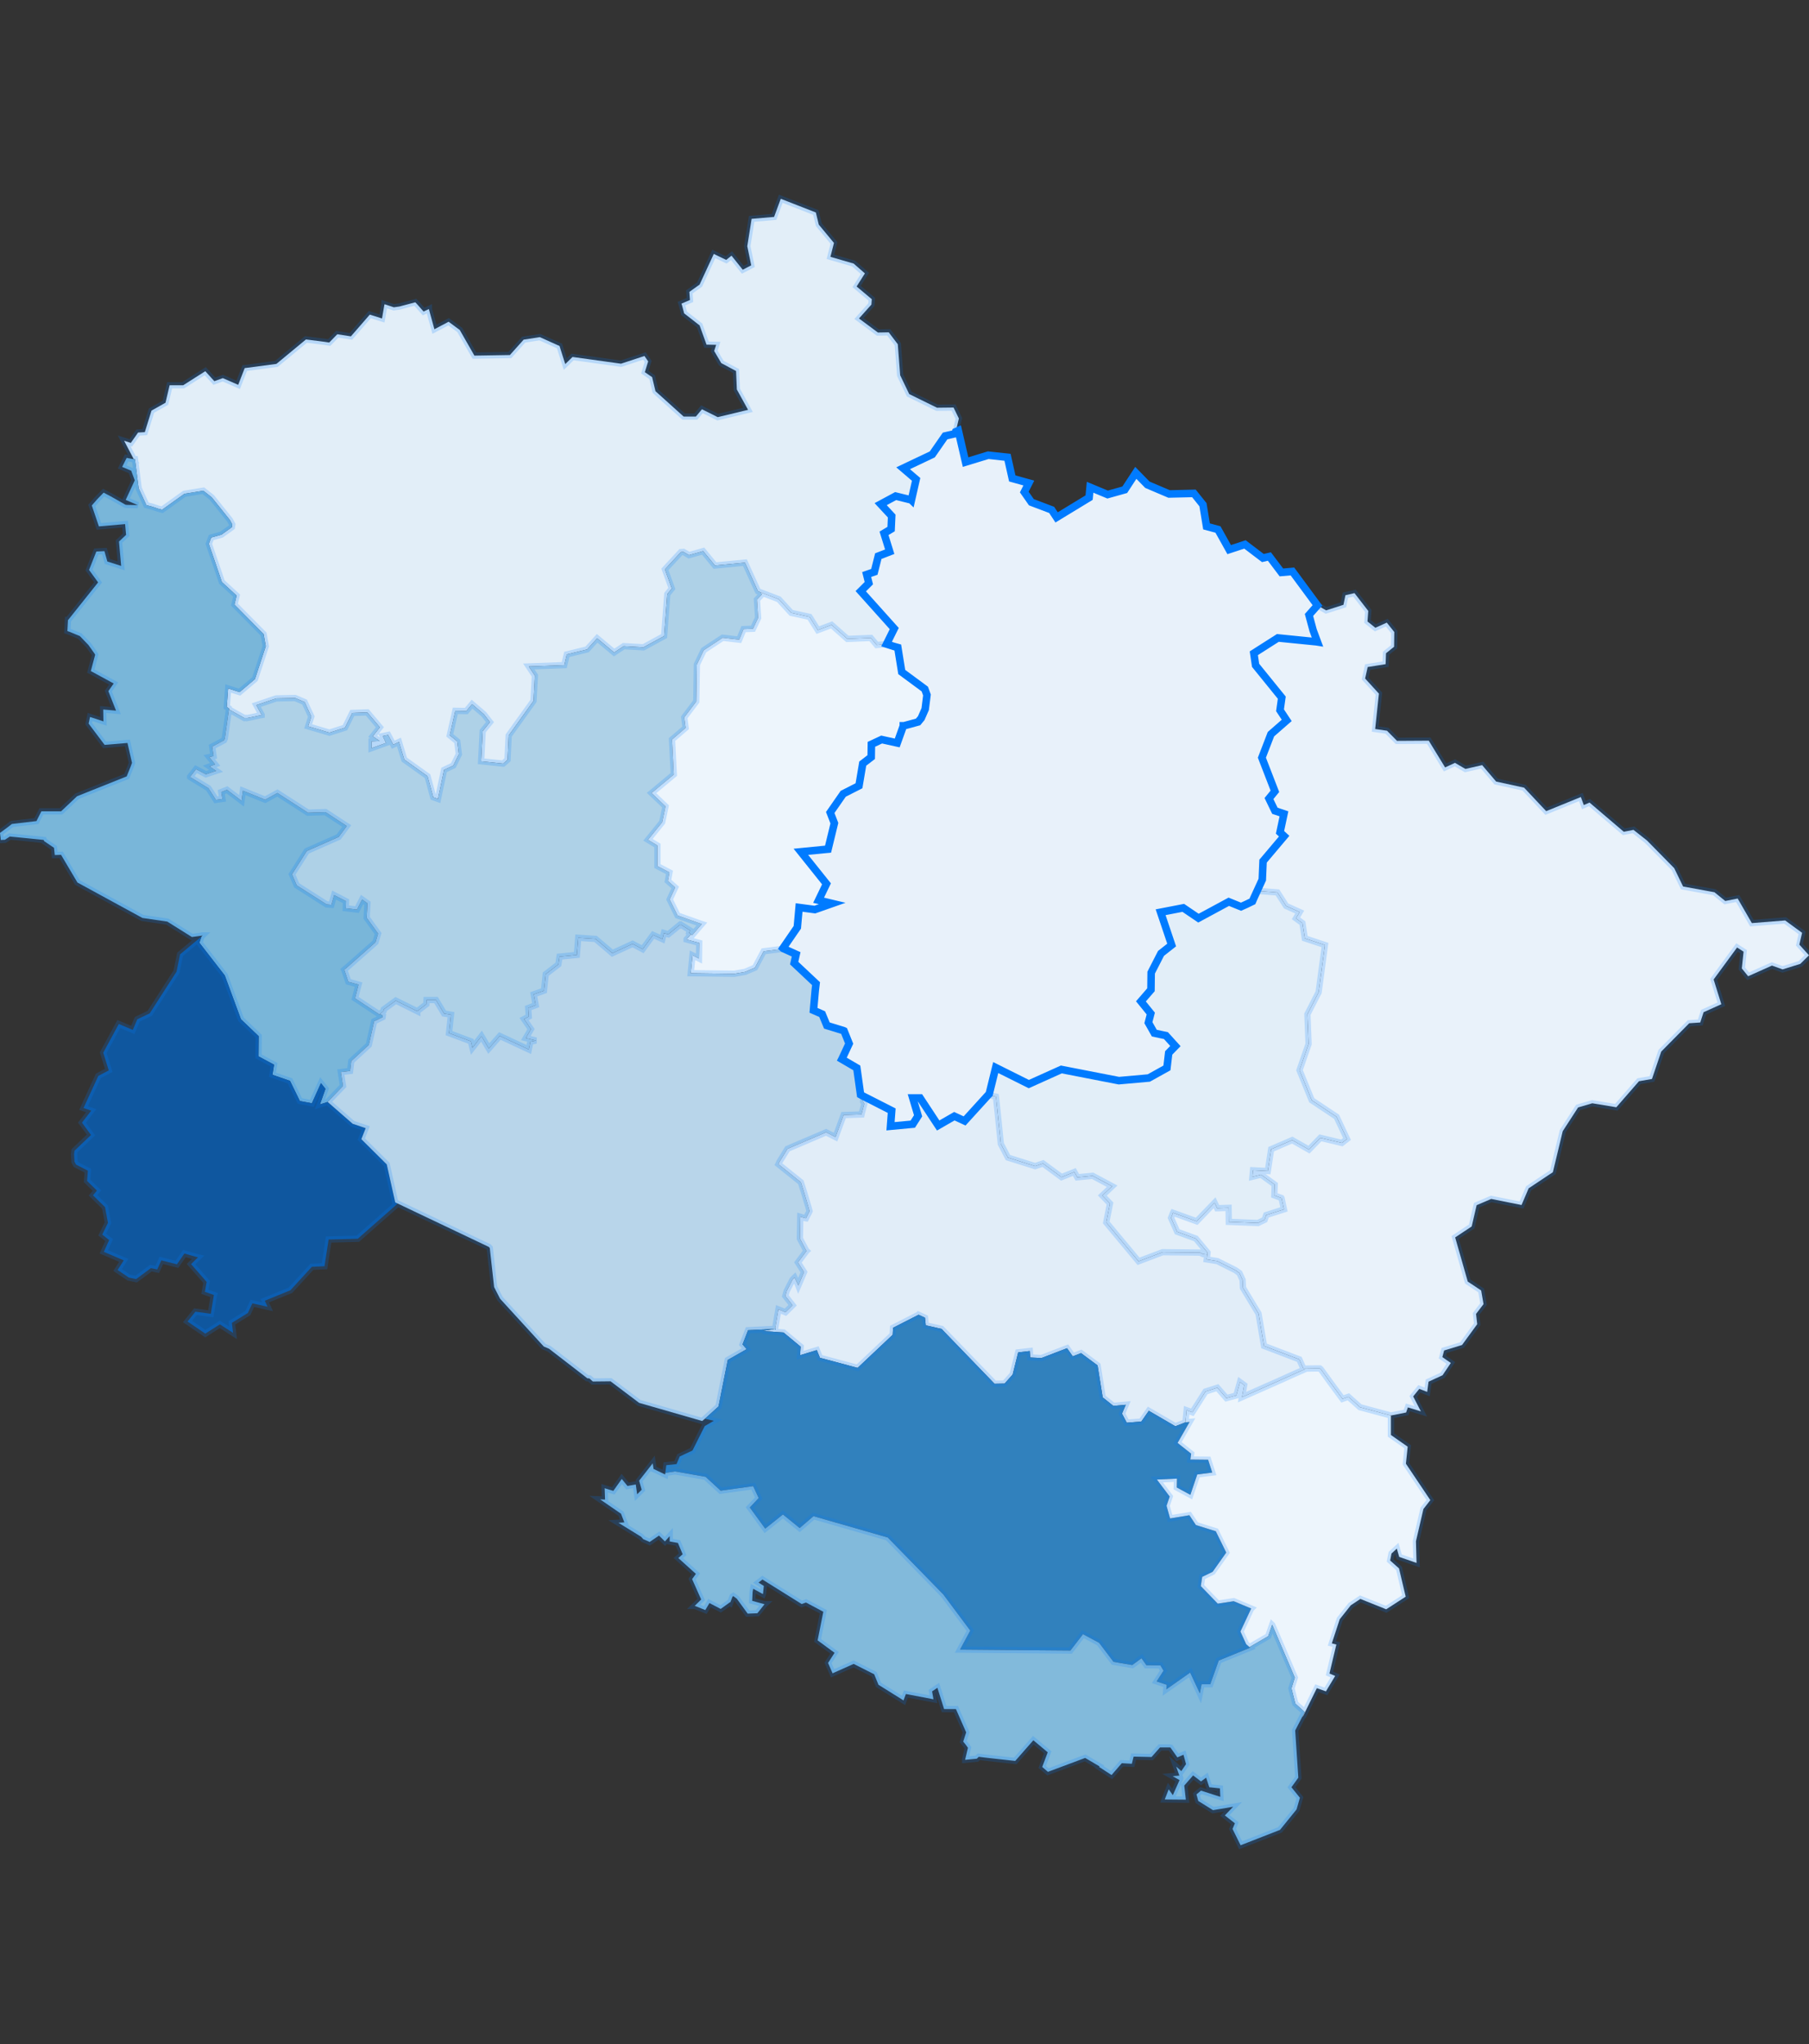 <svg id="chart" viewBox="0 0 432 488" preserveAspectRatio="xMidYMid meet" pointer-events="auto" class=""><rect x="0" y="0" width="432" height="488" fill="#333333" stroke="none"/><g class="regions"><path d="M228.233,103.077L228.091,103.536L225.692,104.086L222.634,108.489L215.671,111.79L218.776,114.449L217.647,119.398L217.6,119.353L213.883,118.436L210.307,120.361L212.942,123.201L212.801,126.315L211.107,127.323L212.471,131.718L209.743,132.771L208.802,136.524L206.967,137.165L207.484,139.224L205.555,141.145L213.553,150.063L211.719,153.766L209.366,153.995L207.955,152.303L202.356,152.532L198.592,149.195L195.299,150.429L193.323,147.274L188.947,146.314L185.983,143.067L181.655,141.42L180.996,141.145L177.891,134.327L170.739,135.014L167.916,131.581L164.529,132.542L163.212,131.764L162.6,131.81L158.789,135.929L160.436,140.505L159.354,141.832L158.601,151.846L153.661,154.543L148.956,154.269L146.65,155.777L142.604,152.395L140.205,155.046L135.359,156.234L134.747,158.793L126.278,159.113L127.737,161.305L127.408,167.334L121.479,175.596L121.197,181.391L120.162,182.303L114.893,181.756L115.269,174.547L117.01,172.402L115.551,170.53L112.728,168.11L111.364,169.754L108.729,169.708L107.412,175.551L109.2,177.011L109.576,180.068L108.259,182.759L106.047,183.808L104.589,190.739L103.46,190.329L102.095,185.313L96.544,181.345L95.273,177.148L93.909,177.787L92.686,175.46L91.415,175.733L92.168,177.376L88.734,178.608L88.734,177.011L90.663,176.92L89.016,175.779L90.71,173.634L87.699,170.074L84.123,170.21L82.382,173.725L78.665,174.912L73.584,173.406L74.337,171.078L72.737,167.608L70.479,166.649L65.962,166.74L61.21,168.339L62.481,170.667L62.481,170.713L62.198,170.758L59.658,171.306L58.905,171.443L58.764,171.397L58.387,171.443L54.717,169.389L54.67,169.115L54.153,168.795L54.482,164.366L57.211,165.234L60.881,162.128L63.469,154.269L62.951,151.389L55.988,144.347L56.505,142.198L52.977,138.949L52.459,137.394L49.871,129.841L50.436,128.33L52.883,127.643L55.376,125.857L55.47,125.216L54.906,124.163L50.577,118.757L48.554,117.153L44.037,117.886L38.721,121.689L37.827,121.46L36.604,121.048L34.957,120.59L34.91,120.498L33.122,116.603L32.228,109.636L32.181,109.636L31.899,109.544L29.641,105.233L31.24,105.738L32.981,103.261L34.581,103.169L36.18,98.03L39.521,96.149L40.509,91.972L43.755,91.972L49.025,88.62L51.189,91.007L53.212,90.273L56.882,91.88L58.434,87.885L66.009,86.875L73.066,81.041L77.395,81.592L78.618,81.776L80.547,79.8L83.794,80.305L88.31,75.112L91.227,76.032L91.792,72.768L91.839,72.676L91.839,72.63L94.05,73.365L95.367,73.181L99.178,72.17L99.696,72.722L101.154,74.377L102.425,73.779L102.425,73.825L103.742,78.605L107.13,76.813L107.318,76.951L108.87,78.1L109.811,78.789L109.905,78.973L113.293,84.9L121.762,84.762L125.055,81.087L128.913,80.489L133.618,82.603L134.982,86.921L136.723,85.221L148.297,86.829L153.896,84.991L154.79,86.278L153.99,88.849L155.731,90.043L156.531,93.395L163.259,99.453L166.176,99.453L167.634,97.709L171.398,99.591L178.643,97.847L175.962,92.982L175.773,88.574L172.245,86.691L170.551,83.797L171.022,82.327L168.716,82.281L168.575,81.868L167.069,77.686L163.353,74.79L163.353,74.699L162.882,72.952L162.741,72.492L162.741,72.492L164.764,71.618L164.623,69.687L167.069,67.94L170.457,60.625L173.421,62.052L174.691,61.039L177.373,64.398L179.396,63.34L178.455,58.784L179.49,52.248L184.854,51.787L186.453,47.459L194.828,50.728L195.534,53.629L199.157,58.002L198.31,61.315L203.861,62.926L206.543,65.272L204.567,68.399L208.19,71.434L208.096,72.722L205.132,76.032L209.648,79.386L212.236,79.34L214.4,82.189L214.965,89.584L217.129,94.083L223.763,97.342L227.715,97.296L228.985,99.912Z" stroke-width="1.8" stroke-opacity="0" fill="rgb(226, 238, 248)" stroke="#007bff" pointer-events="all" style="cursor: pointer;"><title>2.87% from Uttarkashi</title></path><path d="M31.899,109.544L32.181,109.636L32.228,109.636L33.122,116.603L34.91,120.498L34.957,120.59L36.604,121.048L37.827,121.46L38.721,121.689L44.037,117.886L48.554,117.153L50.577,118.757L54.906,124.163L55.47,125.216L55.376,125.857L52.883,127.643L50.436,128.33L49.871,129.841L52.459,137.394L52.977,138.949L56.505,142.198L55.988,144.347L62.951,151.389L63.469,154.269L60.881,162.128L57.211,165.234L54.482,164.366L54.153,168.795L54.67,169.115L54.717,169.389L54.67,169.343L53.682,176.327L53.494,176.737L50.671,178.243L51.001,180.524L49.966,180.752L51.377,182.486L50.06,182.987L51.612,184.036L49.166,184.857L46.813,183.626L45.402,185.45L45.402,185.496L45.449,185.541L49.777,188.186L51.565,190.967L53.118,190.739L52.836,189.098L54.2,188.551L57.682,191.195L58.011,188.779L63.327,190.921L66.244,189.326L73.537,194.021L77.724,193.884L82.805,197.211L80.876,199.808L73.255,203.178L69.726,208.734L70.855,211.374L78.007,215.925L79.136,216.016L79.794,213.695L82.617,215.152L82.57,216.835L85.252,217.154L86.475,214.742L87.746,215.652L87.557,219.11L90.286,222.886L89.675,224.932L89.392,225.205L82.853,230.979L82.194,231.524L82.241,231.615L83.182,234.388L85.628,235.069L84.782,238.341L90.616,242.202L90.757,242.066L91.415,242.475L91.368,242.838L89.345,243.837L88.075,249.467L83.888,253.326L83.605,255.685L81.394,255.958L81.912,259.27L78.242,263.08L76.407,263.669L77.724,259.95L76.642,258.589L74.478,263.397L71.608,262.853L69.255,258.045L65.068,256.593L65.445,254.188L61.728,252.191L61.775,247.379L57.54,243.338L53.682,232.888L47.613,225.068L48.131,223.568L48.272,223.431L48.366,223.34L48.272,223.34L48.272,223.34L48.178,223.386L45.825,223.704L39.944,220.02L34.016,219.156L18.49,210.691L14.585,204.089L14.585,204.089L13.08,204.135L12.891,202.404L10.539,200.81L10.445,200.536L10.068,200.491L6.493,200.126L2.352,199.716L1.176,200.491L0.235,200.536L0.188,200.536L0.141,199.99L0,198.942L0,198.851L1.976,197.393L2.729,196.8L2.87,196.709L8.704,196.026L9.88,193.702L14.585,193.702L18.396,190.101L30.252,185.359L31.193,183.033L31.523,182.121L30.44,177.376L24.983,177.832L21.172,172.767L21.172,172.721L21.501,171.169L24.701,172.219L24.653,169.389L27.712,169.663L25.877,165.005L27.147,163.178L21.689,160.209L22.724,156.325L22.583,156.051L21.125,153.995L19.055,151.846L17.926,151.389L16.608,150.841L16.091,150.658L16.232,148.006L16.279,148.006L23.43,139.041L21.266,136.067L23.007,131.673L24.936,131.581L25.641,134.053L28.935,135.106L28.417,129.292L30.111,127.689L29.876,125.125L23.618,125.674L21.925,120.681L23.148,119.261L24.748,117.611L26.488,118.528L29.97,120.498L30.346,120.544L32.887,120.59L30.017,119.353L32.181,114.678L31.334,112.386L29.17,111.47L30.252,109.315L31.946,109.636Z" stroke-width="1.8" stroke-opacity="0" fill="rgb(121, 182, 217)" stroke="#007bff" pointer-events="all" style="cursor: pointer;"><title>12.84% from Dehradun</title></path><path d="M54.717,169.389L58.387,171.443L58.764,171.397L58.905,171.443L59.658,171.306L62.198,170.758L62.481,170.713L62.481,170.667L61.21,168.339L65.962,166.74L70.479,166.649L72.737,167.608L74.337,171.078L73.584,173.406L78.665,174.912L82.382,173.725L84.123,170.21L87.699,170.074L90.71,173.634L89.016,175.779L90.663,176.92L88.734,177.011L88.734,178.608L92.168,177.376L91.415,175.733L92.686,175.46L93.909,177.787L95.273,177.148L96.544,181.345L102.095,185.313L103.46,190.329L104.589,190.739L106.047,183.808L108.259,182.759L109.576,180.068L109.2,177.011L107.412,175.551L108.729,169.708L111.364,169.754L112.728,168.11L115.551,170.53L117.01,172.402L115.269,174.547L114.893,181.756L120.162,182.303L121.197,181.391L121.479,175.596L127.408,167.334L127.737,161.305L126.278,159.113L134.747,158.793L135.359,156.234L140.205,155.046L142.604,152.395L146.65,155.777L148.956,154.269L153.661,154.543L158.601,151.846L159.354,141.832L160.436,140.505L158.789,135.929L162.6,131.81L163.212,131.764L164.529,132.542L167.916,131.581L170.739,135.014L177.891,134.327L180.996,141.145L181.655,141.42L181.937,141.923L180.761,143.158L181.043,147.503L179.82,150.109L177.561,150.201L176.526,152.715L172.574,152.258L168.058,155.229L166.411,158.656L166.27,167.471L163.4,171.26L163.729,173.771L160.483,176.555L160.906,184.903L155.59,189.326L158.93,192.517L158.13,196.299L154.743,200.491L157.001,201.857L157.001,206.776L159.871,208.278L159.495,210.327L161.235,211.875L159.918,214.742L161.8,218.564L167.305,220.52L167.587,220.611L165.282,223.295L164.999,223.067L164.576,222.704L164.764,222.112L162.647,220.793L162.506,220.884L162.365,220.793L159.589,223.067L158.554,222.749L158.177,224.204L155.966,223.204L153.472,226.615L151.073,225.341L146.227,227.569L142.228,224.159L138.088,223.886L137.758,227.979L133.618,228.388L133.336,230.252L130.325,232.57L129.901,236.523L127.455,237.387L127.925,239.976L126.137,240.658L126.278,242.702L125.149,243.292L126.796,245.699L125.573,247.833L128.019,248.423L126.655,248.696L126.278,250.557L119.362,247.334L116.728,250.33L114.987,247.379L112.822,250.148L112.446,248.605L107.224,246.653L107.694,242.247L106.047,241.975L104.118,238.75L103.648,238.75L103.083,238.75L101.86,238.75L101.813,239.749L99.743,241.339L99.649,241.384L99.649,241.43L94.615,238.931L94.521,238.886L91.651,240.976L91.604,241.339L90.757,242.066L90.616,242.202L84.782,238.341L85.628,235.069L83.182,234.388L82.241,231.615L82.194,231.524L82.853,230.979L89.392,225.205L89.675,224.932L90.286,222.886L87.557,219.11L87.746,215.652L86.475,214.742L85.252,217.154L82.57,216.835L82.617,215.152L79.794,213.695L79.136,216.016L78.007,215.925L70.855,211.374L69.726,208.734L73.255,203.178L80.876,199.808L82.805,197.211L77.724,193.884L73.537,194.021L66.244,189.326L63.327,190.921L58.011,188.779L57.682,191.195L54.2,188.551L52.836,189.098L53.118,190.739L51.565,190.967L49.777,188.186L45.449,185.541L45.402,185.496L45.402,185.45L46.813,183.626L49.166,184.857L51.612,184.036L50.06,182.987L51.377,182.486L49.966,180.752L51.001,180.524L50.671,178.243L53.494,176.737L53.682,176.327L54.67,169.343Z" stroke-width="1.8" stroke-opacity="0" fill="rgb(174, 209, 231)" stroke="#007bff" pointer-events="all" style="cursor: pointer;"><title>8.91% from Tehri Garhwal</title></path><path d="M181.655,141.42L185.983,143.067L188.947,146.314L193.323,147.274L195.299,150.429L198.592,149.195L202.356,152.532L207.955,152.303L209.366,153.995L211.719,153.766L213.412,154.314L214.4,154.589L215.341,160.438L220.846,164.503L221.364,165.919L220.94,169.297L219.999,171.443L219.246,172.356L215.906,173.269L215.718,173.269L215.718,173.314L214.259,177.376L210.542,176.555L208.096,177.695L208.049,180.752L206.026,182.303L205.132,187.593L201.368,189.508L198.263,193.975L199.251,196.527L197.745,202.723L191.252,203.36L197.369,211.01L195.487,214.924L198.733,215.698L194.593,217.154L190.829,216.653L190.406,221.385L186.971,226.387L187.018,226.433L186.971,226.524L182.36,227.115L180.29,231.024L177.938,232.024L175.35,232.479L164.952,232.343L165.376,228.069L166.928,228.842L166.975,225.114L163.964,224.295L163.964,224.25L164.999,223.067L165.282,223.295L167.587,220.611L167.305,220.52L161.8,218.564L159.918,214.742L161.235,211.875L159.495,210.327L159.871,208.278L157.001,206.776L157.001,201.857L154.743,200.491L158.13,196.299L158.93,192.517L155.59,189.326L160.906,184.903L160.483,176.555L163.729,173.771L163.4,171.26L166.27,167.471L166.411,158.656L168.058,155.229L172.574,152.258L176.526,152.715L177.561,150.201L179.82,150.109L181.043,147.503L180.761,143.158L181.937,141.923Z" stroke-width="1.8" stroke-opacity="0" fill="rgb(237, 245, 252)" stroke="#007bff" pointer-events="all" style="cursor: pointer;"><title>1.36% from Rudraprayag</title></path><path d="M300.358,212.375L301.44,210.008L301.628,205.592L306.663,199.625L305.675,198.714L306.616,194.294L304.451,193.565L303.04,190.648L304.451,188.915L301.346,180.889L303.51,175.277L307.274,171.991L305.675,169.571L306.098,166.558L299.841,158.838L299.417,155.96L305.157,152.303L314.332,153.218L314.614,153.263L313.579,150.475L312.591,146.817L314.614,144.53L316.684,145.719L320.824,144.393L321.295,142.106L323.459,141.603L326.752,145.857L326.564,148.372L328.446,149.88L331.175,148.646L332.963,150.886L332.916,154.406L330.987,155.96L330.893,158.564L326.611,159.25L326,161.991L329.293,165.599L328.399,174.045L331.222,174.455L333.621,176.874L341.196,176.828L345.101,183.215L347.454,182.121L349.947,183.58L353.946,182.668L357.287,186.59L363.968,188.049L369.237,193.656L377.518,190.283L378.223,192.198L379.588,191.605L387.774,198.577L390.08,198.122L393.326,200.673L399.819,207.277L401.936,211.647L409.417,213.013L412.004,215.106L414.968,214.514L418.356,220.384L426.307,219.747L430.353,222.704L429.695,225.523L432,228.069L429.93,230.115L425.695,231.434L423.155,230.524L417.462,233.07L415.956,231.206L416.38,227.206L414.827,226.205L409.228,233.842L411.063,239.749L406.829,241.657L406.029,244.11L403.394,244.291L396.714,251.056L394.502,257.591L391.397,258.135L385.986,264.35L380.247,263.397L376.859,264.395L373.189,270.063L370.837,279.851L365.05,283.701L363.356,287.685L356.111,286.237L352.629,287.731L351.453,292.801L347.501,295.425L350.512,305.965L353.711,308.09L354.276,311.345L352.488,313.695L352.77,316.135L349.147,321.105L344.866,322.415L344.443,323.996L346.466,325.396L344.49,328.33L341.149,329.865L340.82,332.303L338.938,331.581L337.479,333.386L339.314,336.951L336.209,336.004L335.786,337.222L332.163,337.944L324.776,335.958L322,333.476L320.589,333.973L317.625,329.956L315.414,326.886L315.178,326.705L314.143,326.705L311.462,326.75L311.273,326.75L311.179,326.57L310.285,324.538L301.864,321.331L300.546,313.605L296.829,307.457L296.735,305.558L295.983,303.93L295.042,303.252L290.713,301.081L288.173,300.674L288.267,299.905L288.314,299.497L288.361,299.045L285.585,295.697L281.115,294.068L279.657,290.764L279.939,290.04L280.08,289.632L280.127,289.542L285.773,291.579L290.054,287.142L290.666,288.455L293.395,288.365L293.442,291.714L300.405,291.986L302.005,291.216L302.381,290.085L306.616,288.727L306.051,286.101L306.004,286.01L304.31,285.376L304.404,282.795L301.158,280.44L299.088,280.938L299.229,279.398L302.758,279.579L303.557,274.368L308.592,272.193L312.591,274.459L315.32,271.649L320.448,272.873L321.671,271.921L319.178,266.617L313.249,262.672L310.332,255.504L312.497,249.24L312.214,242.157L314.896,236.887L316.402,225.614L311.603,224.023L311.038,220.384L309.486,219.247L310.379,217.745L307.133,216.289L305.063,213.058L301.534,212.785L300.311,212.694Z" stroke-width="1.8" stroke-opacity="0" fill="rgb(233, 242, 250)" stroke="#007bff" pointer-events="all" style="cursor: pointer;"><title>1.96% from Pithoragarh</title></path><path d="M236.231,261.175L237.783,254.869L245.688,258.816L253.451,255.322L267.189,257.999L274.34,257.364L278.669,254.959L279.092,251.374L280.692,249.74L278.433,247.243L275.658,246.653L274.246,244.155L274.811,241.975L272.458,239.068L274.858,236.296L274.905,232.206L277.257,227.615L279.798,225.614L277.163,217.791L282.574,216.744L286.196,219.201L293.442,215.288L296.359,216.471L296.971,216.198L297.582,215.925L299.088,215.197L299.417,214.423L300.358,212.375L300.311,212.694L301.534,212.785L305.063,213.058L307.133,216.289L310.379,217.745L309.486,219.247L311.038,220.384L311.603,224.023L316.402,225.614L314.896,236.887L312.214,242.157L312.497,249.24L310.332,255.504L313.249,262.672L319.178,266.617L321.671,271.921L320.448,272.873L315.32,271.649L312.591,274.459L308.592,272.193L303.557,274.368L302.758,279.579L299.229,279.398L299.088,280.938L301.158,280.44L304.404,282.795L304.31,285.376L306.004,286.01L306.051,286.101L306.616,288.727L302.381,290.085L302.005,291.216L300.405,291.986L293.442,291.714L293.395,288.365L290.666,288.455L290.054,287.142L285.773,291.579L280.127,289.542L280.08,289.632L279.939,290.04L279.657,290.764L281.115,294.068L285.585,295.697L288.361,299.045L288.314,299.497L287.326,299.407L286.573,299.045L277.634,298.955L271.894,301.126L264.178,291.85L265.072,287.323L263.237,285.421L265.589,283.202L260.931,280.711L257.262,281.074L256.556,279.805L253.498,281.028L249.075,277.767L247.193,278.401L240.701,276.362L239.007,273.099L238.16,264.848L237.972,263.125L237.878,262.082L237.831,261.81L236.984,261.628Z" stroke-width="1.8" stroke-opacity="0" fill="rgb(226, 238, 248)" stroke="#007bff" pointer-events="all" style="cursor: pointer;"><title>2.87% from Bageshwar</title></path><path d="M48.131,223.568L47.613,225.068L53.682,232.888L57.54,243.338L61.775,247.379L61.728,252.191L65.445,254.188L65.068,256.593L69.255,258.045L71.608,262.853L74.478,263.397L76.642,258.589L77.724,259.95L76.407,263.669L78.242,263.08L78.242,263.08L84.217,268.294L87.322,269.337L86.287,271.966L92.356,277.993L94.379,287.052L94.85,287.278L94.897,287.414L85.44,295.742L78.477,295.923L77.489,302.302L74.478,302.438L69.35,308.045L63.233,310.531L63.892,311.978L60.269,311.164L59.187,313.469L55.376,315.819L55.658,318.214L52.506,316.181L49.025,318.395L44.79,315.503L46.672,313.153L50.342,313.65L51.048,309.311L51.095,309.175L48.931,308.407L49.354,306.055L45.637,301.804L46.86,300.583L47.284,300.176L46.719,300.04L44.037,299.271L42.25,301.85L38.533,300.9L37.545,303.071L36.039,302.754L32.511,305.377L30.817,305.015L30.77,305.015L28.088,303.206L29.547,300.9L24.795,298.864L26.065,296.059L24.418,294.747L25.783,291.941L25.077,288.183L22.207,285.376L23.148,284.244L20.795,281.934L20.984,279.488L18.161,278.039L17.784,277.314L17.69,275.592L17.784,274.731L21.736,270.969L19.572,268.022L21.783,265.166L19.949,264.531L23.477,256.865L25.971,255.549L24.653,251.329L28.37,244.473L31.711,245.881L32.793,243.338L35.757,241.93L42.156,231.979L43.002,227.842Z" stroke-width="1.8" stroke-opacity="0" fill="rgb(15, 87, 159)" stroke="#007bff" pointer-events="all" style="cursor: pointer;"><title>23.41% from Haridwar</title></path><path d="M187.018,226.433L190.123,227.842L189.653,229.933L194.875,234.842L194.687,236.433L194.264,241.203L196.334,242.111L197.463,244.836L201.462,246.062L201.556,246.108L202.779,249.15L201.086,252.781L201.039,252.872L204.614,254.959L205.508,261.356L206.167,261.719L206.12,262.989L206.402,263.533L206.026,264.939L205.79,265.846L205.743,266.073L201.462,266.209L199.533,271.468L197.275,270.334L189.841,273.507L188.053,274.278L186.124,277.404L185.983,277.767L185.889,277.948L190.406,281.572L191.252,282.251L192.005,284.652L192.993,287.957L193.323,289.134L193.276,289.27L192.852,290.085L192.476,290.854L192.193,290.809L191.111,290.492L191.017,295.697L192.523,298.547L192.617,298.638L192.57,298.683L190.547,301.397L192.005,303.704L190.876,306.372L190.641,306.915L190.5,306.553L189.747,305.015L189.559,305.196L189.229,305.558L187.865,308.226L187.536,309.401L189.276,311.616L187.583,313.288L185.889,312.61L185.089,317.265L178.643,317.581L177.326,320.969L178.314,322.099L173.797,324.673L171.586,335.778L168.34,338.711L167.681,339.252L152.626,334.921L145.804,329.775L141.569,329.82L140.769,329.098L140.252,329.053L131.124,322.008L129.854,321.466L128.49,319.976L119.645,310.305L119.409,310.034L117.998,307.276L116.963,297.959L116.728,297.688L99.414,289.451L94.85,287.278L94.379,287.052L92.356,277.993L86.287,271.966L87.322,269.337L84.217,268.294L78.242,263.08L78.242,263.08L81.912,259.27L81.394,255.958L83.605,255.685L83.888,253.326L88.075,249.467L89.345,243.837L91.368,242.838L91.415,242.475L90.757,242.066L91.604,241.339L91.651,240.976L94.521,238.886L94.615,238.931L99.649,241.43L99.649,241.384L99.743,241.339L101.813,239.749L101.86,238.75L103.083,238.75L103.648,238.75L104.118,238.75L106.047,241.975L107.694,242.247L107.224,246.653L112.446,248.605L112.822,250.148L114.987,247.379L116.728,250.33L119.362,247.334L126.278,250.557L126.655,248.696L128.019,248.423L125.573,247.833L126.796,245.699L125.149,243.292L126.278,242.702L126.137,240.658L127.925,239.976L127.455,237.387L129.901,236.523L130.325,232.57L133.336,230.252L133.618,228.388L137.758,227.979L138.088,223.886L142.228,224.159L146.227,227.569L151.073,225.341L153.472,226.615L155.966,223.204L158.177,224.204L158.554,222.749L159.589,223.067L162.365,220.793L162.506,220.884L162.647,220.793L164.764,222.112L164.576,222.704L164.999,223.067L163.964,224.25L163.964,224.295L166.975,225.114L166.928,228.842L165.376,228.069L164.952,232.343L175.35,232.479L177.938,232.024L180.29,231.024L182.36,227.115L186.971,226.524Z" stroke-width="1.8" stroke-opacity="0" fill="rgb(184, 213, 234)" stroke="#007bff" pointer-events="all" style="cursor: pointer;"><title>8.01% from Pauri Garhwal</title></path><path d="M206.167,261.719L207.155,262.218L212.942,265.166L212.66,268.884L217.976,268.385L219.246,266.39L217.976,262.127L219.717,262.127L224.045,268.703L227.903,266.481L230.35,267.614L235.996,261.402L236.231,261.175L236.984,261.628L237.831,261.81L237.878,262.082L237.972,263.125L238.16,264.848L239.007,273.099L240.701,276.362L247.193,278.401L249.075,277.767L253.498,281.028L256.556,279.805L257.262,281.074L260.931,280.711L265.589,283.202L263.237,285.421L265.072,287.323L264.178,291.85L271.894,301.126L277.634,298.955L286.573,299.045L287.326,299.407L288.314,299.497L288.267,299.905L288.173,300.674L290.713,301.081L295.042,303.252L295.983,303.93L296.735,305.558L296.829,307.457L300.546,313.605L301.864,321.331L310.285,324.538L311.179,326.57L311.273,326.75L311.462,326.75L311.65,326.886L309.58,327.789L305.063,329.82L296.594,333.567L297.112,330.678L296.124,329.956L295.23,333.16L292.877,333.792L290.713,331.31L287.89,332.213L284.738,337.177L283.374,336.68L283.091,339.568L281.021,340.38L280.692,340.515L274.34,336.816L272.552,339.387L269.071,339.658L267.942,337.493L268.836,335.372L265.871,335.643L263.331,333.612L262.108,325.983L258.156,323.047L256.179,323.815L254.815,321.873L248.699,324.221L246.017,324.086L245.923,322.55L243.147,322.867L241.83,328.15L239.901,330.317L237.501,330.362L224.845,317.265L221.081,316.407L220.893,314.599L219.34,313.876L219.293,313.921L213.271,316.994L213.177,318.666L204.802,326.57L196.381,324.312L195.816,324.176L195.063,322.325L191.064,323.544L191.205,321.512L187.112,318.123L182.125,317.762L185.089,317.265L185.889,312.61L187.583,313.288L189.276,311.616L187.536,309.401L187.865,308.226L189.229,305.558L189.559,305.196L189.747,305.015L190.5,306.553L190.641,306.915L190.876,306.372L192.005,303.704L190.547,301.397L192.57,298.683L192.617,298.638L192.523,298.547L191.017,295.697L191.111,290.492L192.193,290.809L192.476,290.854L192.852,290.085L193.276,289.27L193.323,289.134L192.993,287.957L192.005,284.652L191.252,282.251L190.406,281.572L185.889,277.948L185.983,277.767L186.124,277.404L188.053,274.278L189.841,273.507L197.275,270.334L199.533,271.468L201.462,266.209L205.743,266.073L205.79,265.846L206.026,264.939L206.402,263.533L206.12,262.989Z" stroke-width="1.8" stroke-opacity="0" fill="rgb(225, 237, 248)" stroke="#007bff" pointer-events="all" style="cursor: pointer;"><title>3.02% from Almora</title></path><path d="M168.34,338.711L171.586,335.778L173.797,324.673L178.314,322.099L177.326,320.969L178.643,317.581L185.089,317.265L182.125,317.762L187.112,318.123L191.205,321.512L191.064,323.544L195.063,322.325L195.816,324.176L196.381,324.312L204.802,326.57L213.177,318.666L213.271,316.994L219.293,313.921L219.34,313.876L220.893,314.599L221.081,316.407L224.845,317.265L237.501,330.362L239.901,330.317L241.83,328.15L243.147,322.867L245.923,322.55L246.017,324.086L248.699,324.221L254.815,321.873L256.179,323.815L258.156,323.047L262.108,325.983L263.331,333.612L265.871,335.643L268.836,335.372L267.942,337.493L269.071,339.658L272.552,339.387L274.34,336.816L280.692,340.515L281.021,340.38L283.091,339.568L284.079,339.478L281.209,344.484L284.456,347.055L284.267,348.452L288.502,348.497L289.49,351.563L285.914,352.014L284.267,356.881L281.021,355.123L281.068,353.005L276.269,353.231L279.327,357.286L278.575,359.494L279.421,362.512L284.032,361.746L285.585,364.088L290.337,365.575L292.83,370.662L289.584,375.253L287.09,376.468L286.761,378.673L290.807,382.857L294.618,382.272L298.805,384.026L298.758,384.071L298.617,384.386L296.218,389.512L297.582,392.524L298.382,393.243L298.523,393.378L291.042,396.434L289.019,402.095L286.949,402.095L286.526,404.251L284.22,399.31L278.528,403.308L278.622,402.23L276.222,401.421L277.869,398.861L277.116,397.602L273.776,397.557L272.599,395.895L270.388,397.513L265.919,396.749L262.484,392.209L258.626,390.142L255.615,394.052L229.268,393.828L231.714,389.287L225.269,380.653L212.001,367.061L194.264,361.972L190.97,364.809L186.971,361.566L182.737,364.944L179.067,359.899L181.184,357.647L179.867,354.808L172.104,355.889L168.481,352.555L168.34,352.555L162.788,351.563L161.188,351.292L158.883,351.653L159.118,349.805L161.565,349.534L162.318,347.731L165.376,346.288L168.293,340.47L170.457,339.207Z" stroke-width="1.8" stroke-opacity="0" fill="rgb(49, 129, 189)" stroke="#007bff" pointer-events="all" style="cursor: pointer;"><title>19.03% from Nainital</title></path><path d="M311.462,326.75L314.143,326.705L315.178,326.705L315.414,326.886L317.625,329.956L320.589,333.973L322,333.476L324.776,335.958L332.163,337.944L332.163,342.59L336.162,345.386L335.739,349.444L341.573,358.142L339.926,360.26L338.138,367.961L338.279,373.138L334.139,371.698L333.574,369.717L332.304,370.887L331.975,372.553L334.092,374.443L335.692,381.192L331.034,384.206L324.87,381.732L322.565,383.262L319.93,386.59L318.048,392.344L319.13,392.614L317.484,399.534L318.848,400.119L316.637,403.802L314.473,403.038L311.085,409.909L311.132,409.595L311.556,408.742L311.132,408.338L309.58,406.946L309.344,406.721L309.297,406.586L308.403,403.083L309.203,400.523L303.84,387.983L303.793,387.938L302.852,390.636L298.382,393.243L297.582,392.524L296.218,389.512L298.617,384.386L298.758,384.071L298.805,384.026L294.618,382.272L290.807,382.857L286.761,378.673L287.09,376.468L289.584,375.253L292.83,370.662L290.337,365.575L285.585,364.088L284.032,361.746L279.421,362.512L278.575,359.494L279.327,357.286L276.269,353.231L281.068,353.005L281.021,355.123L284.267,356.881L285.914,352.014L289.49,351.563L288.502,348.497L284.267,348.452L284.456,347.055L281.209,344.484L284.079,339.478L283.091,339.568L283.374,336.68L284.738,337.177L287.89,332.213L290.713,331.31L292.877,333.792L295.23,333.16L296.124,329.956L297.112,330.678L296.594,333.567L305.063,329.82L309.58,327.789L311.65,326.886Z" stroke-width="1.8" stroke-opacity="0" fill="rgb(237, 245, 252)" stroke="#007bff" pointer-events="all" style="cursor: pointer;"><title>1.36% from Champawat</title></path><path d="M158.883,351.653L161.188,351.292L162.788,351.563L168.34,352.555L168.481,352.555L172.104,355.889L179.867,354.808L181.184,357.647L179.067,359.899L182.737,364.944L186.971,361.566L190.97,364.809L194.264,361.972L212.001,367.061L225.269,380.653L231.714,389.287L229.268,393.828L255.615,394.052L258.626,390.142L262.484,392.209L265.919,396.749L270.388,397.513L272.599,395.895L273.776,397.557L277.116,397.602L277.869,398.861L276.222,401.421L278.622,402.23L278.528,403.308L284.22,399.31L286.526,404.251L286.949,402.095L289.019,402.095L291.042,396.434L298.523,393.378L298.382,393.243L302.852,390.636L303.793,387.938L303.84,387.983L309.203,400.523L308.403,403.083L309.297,406.586L309.344,406.721L309.58,406.946L311.132,408.338L311.556,408.742L311.132,409.595L309.297,413.141L310.05,424.403L308.403,426.691L310.426,429.202L309.627,431.982L305.675,436.867L296.265,440.541L294.336,436.643L294.9,435.299L292.501,433.416L294.477,431.354L289.678,432.161L286.149,429.964L285.726,428.395L286.808,427.498L291.419,428.978L291.325,426.96L288.784,426.691L288.031,424.403L286.808,425.3L284.926,423.865L282.809,426.287L283.185,429.65L278.151,429.605L279.092,427.184L280.08,428.574L281.68,424.987L280.033,424.045L281.633,423.91L280.88,421.757L282.103,422.834L283.232,421.174L282.621,418.931L281.162,419.559L279.516,417.225L279.374,417.181L278.716,417.181L277.022,417.181L276.787,417.45L274.999,419.469L270.717,419.379L270.294,421.084L267.895,420.949L265.448,423.776L262.484,421.847L262.578,421.712L259.144,419.693L250.251,423.013L248.887,421.847L250.204,418.347L246.77,415.475L242.441,420.411L235.572,419.648L233.737,419.424L233.267,419.873L230.491,420.142L230.491,420.142L230.491,420.052L231.15,417.27L230.632,416.552L230.02,415.789L230.726,413.59L230.726,413.59L228.28,408.023L225.457,408.023L223.857,402.949L222.587,403.802L222.916,405.688L216.329,404.431L215.765,405.958L209.79,402.23L208.755,399.714L203.861,397.243L198.827,399.49L197.745,397.018L199.298,394.592L195.252,391.625L196.616,384.791L192.476,382.587L191.441,382.947L182.078,377.098L181.137,377.818L182.407,378.628L182.219,380.428L182.172,380.563L179.867,379.303L179.726,380.113L179.631,382.182L182.548,382.992L182.548,382.992L182.596,382.992L182.501,383.082L181.372,384.521L180.855,385.151L178.549,385.24L175.962,381.687L175.115,381.057L174.927,381.192L174.409,382.542L174.362,382.497L172.104,384.116L169.422,382.722L168.434,384.386L165.94,383.396L165.893,383.396L167.446,381.867L165.282,377.008L166.176,375.748L161.988,371.968L163.023,371.068L161.894,368.366L159.918,368.006L159.918,366.745L158.789,368.006L157.377,366.61L155.119,368.141L155.025,368.096L154.978,368.051L153.614,367.466L153.096,366.881L147.685,363.548L149.097,363.458L148.297,361.386L143.31,357.962L144.486,358.007L144.392,355.304L146.462,355.935L148.485,353.095L149.85,354.763L151.826,354.402L152.155,356.746L153.237,355.664L152.626,353.501L155.872,349.354L156.06,350.571L156.06,350.661L156.06,350.706L156.201,350.752L158.271,351.743L158.836,352.014Z" stroke-width="1.8" stroke-opacity="0" fill="rgb(130, 186, 219)" stroke="#007bff" pointer-events="all" style="cursor: pointer;"><title>12.24% from Udham Singh Nagar</title></path><path d="M211.719,153.766L213.553,150.063L205.555,141.145L207.484,139.224L206.967,137.165L208.802,136.524L209.743,132.771L212.471,131.718L211.107,127.323L212.801,126.315L212.942,123.201L210.307,120.361L213.883,118.436L217.6,119.353L217.647,119.398L218.776,114.449L215.671,111.79L222.634,108.489L225.692,104.086L228.091,103.536L228.233,103.077L228.844,102.802L230.585,110.323L235.996,108.673L240.606,109.177L241.736,114.22L245.688,115.32L244.606,117.474L246.299,119.902L251.145,121.735L252.321,123.522L260.085,118.803L260.32,116.328L264.507,118.07L268.6,116.924L271.235,112.891L274.011,115.732L279.186,117.932L285.114,117.795L287.279,120.498L288.125,125.674L290.854,126.407L293.536,131.215L297.3,129.979L301.581,133.229L303.134,132.863L306.004,136.662L308.639,136.433L314.614,144.53L312.591,146.817L313.579,150.475L314.614,153.263L314.332,153.218L305.157,152.303L299.417,155.96L299.841,158.838L306.098,166.558L305.675,169.571L307.274,171.991L303.51,175.277L301.346,180.889L304.451,188.915L303.04,190.648L304.451,193.565L306.616,194.294L305.675,198.714L306.663,199.625L301.628,205.592L301.44,210.008L300.358,212.375L299.417,214.423L299.088,215.197L297.582,215.925L296.971,216.198L296.359,216.471L293.442,215.288L286.196,219.201L282.574,216.744L277.163,217.791L279.798,225.614L277.257,227.615L274.905,232.206L274.858,236.296L272.458,239.068L274.811,241.975L274.246,244.155L275.658,246.653L278.433,247.243L280.692,249.74L279.092,251.374L278.669,254.959L274.34,257.364L267.189,257.999L253.451,255.322L245.688,258.816L237.783,254.869L236.231,261.175L235.996,261.402L230.35,267.614L227.903,266.481L224.045,268.703L219.717,262.127L217.976,262.127L219.246,266.39L217.976,268.385L212.66,268.884L212.942,265.166L207.155,262.218L206.167,261.719L205.508,261.356L204.614,254.959L201.039,252.872L201.086,252.781L202.779,249.15L201.556,246.108L201.462,246.062L197.463,244.836L196.334,242.111L194.264,241.203L194.687,236.433L194.875,234.842L189.653,229.933L190.123,227.842L187.018,226.433L186.971,226.387L190.406,221.385L190.829,216.653L194.593,217.154L198.733,215.698L195.487,214.924L197.369,211.01L191.252,203.36L197.745,202.723L199.251,196.527L198.263,193.975L201.368,189.508L205.132,187.593L206.026,182.303L208.049,180.752L208.096,177.695L210.542,176.555L214.259,177.376L215.718,173.314L215.718,173.269L215.906,173.269L219.246,172.356L219.999,171.443L220.94,169.297L221.364,165.919L220.846,164.503L215.341,160.438L214.4,154.589L213.412,154.314Z" stroke-width="1.8" stroke-opacity="1" fill="rgb(232, 241, 250)" stroke="#007bff" pointer-events="all" style="cursor: pointer;"><title>2.11% from Chamoli</title></path></g><g class="state-borders" fill="none" stroke-width="1.5"></g><g class="district-borders" fill="none" stroke-width="1.5"><path d="M228.233,103.077L228.091,103.536L225.692,104.086L222.634,108.489L215.671,111.79L218.776,114.449L217.647,119.398L217.6,119.353L213.883,118.436L210.307,120.361L212.942,123.201L212.801,126.315L211.107,127.323L212.471,131.718L209.743,132.771L208.802,136.524L206.967,137.165L207.484,139.224L205.555,141.145L213.553,150.063L211.719,153.766L209.366,153.995L207.955,152.303L202.356,152.532L198.592,149.195L195.299,150.429L193.323,147.274L188.947,146.314L185.983,143.067L181.655,141.42L180.996,141.145L177.891,134.327L170.739,135.014L167.916,131.581L164.529,132.542L163.212,131.764L162.6,131.81L158.789,135.929L160.436,140.505L159.354,141.832L158.601,151.846L153.661,154.543L148.956,154.269L146.65,155.777L142.604,152.395L140.205,155.046L135.359,156.234L134.747,158.793L126.278,159.113L127.737,161.305L127.408,167.334L121.479,175.596L121.197,181.391L120.162,182.303L114.893,181.756L115.269,174.547L117.01,172.402L115.551,170.53L112.728,168.11L111.364,169.754L108.729,169.708L107.412,175.551L109.2,177.011L109.576,180.068L108.259,182.759L106.047,183.808L104.589,190.739L103.46,190.329L102.095,185.313L96.544,181.345L95.273,177.148L93.909,177.787L92.686,175.46L91.415,175.733L92.168,177.376L88.734,178.608L88.734,177.011L90.663,176.92L89.016,175.779L90.71,173.634L87.699,170.074L84.123,170.21L82.382,173.725L78.665,174.912L73.584,173.406L74.337,171.078L72.737,167.608L70.479,166.649L65.962,166.74L61.21,168.339L62.481,170.667L62.481,170.713L62.198,170.758L59.658,171.306L58.905,171.443L58.764,171.397L58.387,171.443L54.717,169.389L54.67,169.115L54.153,168.795L54.482,164.366L57.211,165.234L60.881,162.128L63.469,154.269L62.951,151.389L55.988,144.347L56.505,142.198L52.977,138.949L52.459,137.394L49.871,129.841L50.436,128.33L52.883,127.643L55.376,125.857L55.47,125.216L54.906,124.163L50.577,118.757L48.554,117.153L44.037,117.886L38.721,121.689L37.827,121.46L36.604,121.048L34.957,120.59L34.91,120.498L33.122,116.603L32.228,109.636L32.181,109.636L31.899,109.544L29.641,105.233L31.24,105.738L32.981,103.261L34.581,103.169L36.18,98.03L39.521,96.149L40.509,91.972L43.755,91.972L49.025,88.62L51.189,91.007L53.212,90.273L56.882,91.88L58.434,87.885L66.009,86.875L73.066,81.041L77.395,81.592L78.618,81.776L80.547,79.8L83.794,80.305L88.31,75.112L91.227,76.032L91.792,72.768L91.839,72.676L91.839,72.63L94.05,73.365L95.367,73.181L99.178,72.17L99.696,72.722L101.154,74.377L102.425,73.779L102.425,73.825L103.742,78.605L107.13,76.813L107.318,76.951L108.87,78.1L109.811,78.789L109.905,78.973L113.293,84.9L121.762,84.762L125.055,81.087L128.913,80.489L133.618,82.603L134.982,86.921L136.723,85.221L148.297,86.829L153.896,84.991L154.79,86.278L153.99,88.849L155.731,90.043L156.531,93.395L163.259,99.453L166.176,99.453L167.634,97.709L171.398,99.591L178.643,97.847L175.962,92.982L175.773,88.574L172.245,86.691L170.551,83.797L171.022,82.327L168.716,82.281L168.575,81.868L167.069,77.686L163.353,74.79L163.353,74.699L162.882,72.952L162.741,72.492L162.741,72.492L164.764,71.618L164.623,69.687L167.069,67.94L170.457,60.625L173.421,62.052L174.691,61.039L177.373,64.398L179.396,63.34L178.455,58.784L179.49,52.248L184.854,51.787L186.453,47.459L194.828,50.728L195.534,53.629L199.157,58.002L198.31,61.315L203.861,62.926L206.543,65.272L204.567,68.399L208.19,71.434L208.096,72.722L205.132,76.032L209.648,79.386L212.236,79.34L214.4,82.189L214.965,89.584L217.129,94.083L223.763,97.342L227.715,97.296L228.985,99.912L228.233,103.077L228.844,102.802L230.585,110.323L235.996,108.673L240.606,109.177L241.736,114.22L245.688,115.32L244.606,117.474L246.299,119.902L251.145,121.735L252.321,123.522L260.085,118.803L260.32,116.328L264.507,118.07L268.6,116.924L271.235,112.891L274.011,115.732L279.186,117.932L285.114,117.795L287.279,120.498L288.125,125.674L290.854,126.407L293.536,131.215L297.3,129.979L301.581,133.229L303.134,132.863L306.004,136.662L308.639,136.433L314.614,144.53L312.591,146.817L313.579,150.475L314.614,153.263L314.332,153.218L305.157,152.303L299.417,155.96L299.841,158.838L306.098,166.558L305.675,169.571L307.274,171.991L303.51,175.277L301.346,180.889L304.451,188.915L303.04,190.648L304.451,193.565L306.616,194.294L305.675,198.714L306.663,199.625L301.628,205.592L301.44,210.008L300.358,212.375L299.417,214.423L299.088,215.197L297.582,215.925L296.971,216.198L296.359,216.471L293.442,215.288L286.196,219.201L282.574,216.744L277.163,217.791L279.798,225.614L277.257,227.615L274.905,232.206L274.858,236.296L272.458,239.068L274.811,241.975L274.246,244.155L275.658,246.653L278.433,247.243L280.692,249.74L279.092,251.374L278.669,254.959L274.34,257.364L267.189,257.999L253.451,255.322L245.688,258.816L237.783,254.869L236.231,261.175L235.996,261.402L230.35,267.614L227.903,266.481L224.045,268.703L219.717,262.127L217.976,262.127L219.246,266.39L217.976,268.385L212.66,268.884L212.942,265.166L207.155,262.218L206.167,261.719L205.508,261.356L204.614,254.959L201.039,252.872L201.086,252.781L202.779,249.15L201.556,246.108L201.462,246.062L197.463,244.836L196.334,242.111L194.264,241.203L194.687,236.433L194.875,234.842L189.653,229.933L190.123,227.842L187.018,226.433L186.971,226.387L190.406,221.385L190.829,216.653L194.593,217.154L198.733,215.698L195.487,214.924L197.369,211.01L191.252,203.36L197.745,202.723L199.251,196.527L198.263,193.975L201.368,189.508L205.132,187.593L206.026,182.303L208.049,180.752L208.096,177.695L210.542,176.555L214.259,177.376L215.718,173.314L215.718,173.269L215.906,173.269L219.246,172.356L219.999,171.443L220.94,169.297L221.364,165.919L220.846,164.503L215.341,160.438L214.4,154.589L213.412,154.314L211.719,153.766M54.717,169.389L54.67,169.343L53.682,176.327L53.494,176.737L50.671,178.243L51.001,180.524L49.966,180.752L51.377,182.486L50.06,182.987L51.612,184.036L49.166,184.857L46.813,183.626L45.402,185.45L45.402,185.496L45.449,185.541L49.777,188.186L51.565,190.967L53.118,190.739L52.836,189.098L54.2,188.551L57.682,191.195L58.011,188.779L63.327,190.921L66.244,189.326L73.537,194.021L77.724,193.884L82.805,197.211L80.876,199.808L73.255,203.178L69.726,208.734L70.855,211.374L78.007,215.925L79.136,216.016L79.794,213.695L82.617,215.152L82.57,216.835L85.252,217.154L86.475,214.742L87.746,215.652L87.557,219.11L90.286,222.886L89.675,224.932L89.392,225.205L82.853,230.979L82.194,231.524L82.241,231.615L83.182,234.388L85.628,235.069L84.782,238.341L90.616,242.202L90.757,242.066L91.415,242.475L91.368,242.838L89.345,243.837L88.075,249.467L83.888,253.326L83.605,255.685L81.394,255.958L81.912,259.27L78.242,263.08L76.407,263.669L77.724,259.95L76.642,258.589L74.478,263.397L71.608,262.853L69.255,258.045L65.068,256.593L65.445,254.188L61.728,252.191L61.775,247.379L57.54,243.338L53.682,232.888L47.613,225.068L48.131,223.568L48.272,223.431L48.366,223.34L48.272,223.34L48.272,223.34L48.178,223.386L45.825,223.704L39.944,220.02L34.016,219.156L18.49,210.691L14.585,204.089L14.585,204.089L13.08,204.135L12.891,202.404L10.539,200.81L10.445,200.536L10.068,200.491L6.493,200.126L2.352,199.716L1.176,200.491L0.235,200.536L0.188,200.536L0.141,199.99L0,198.942L0,198.851L1.976,197.393L2.729,196.8L2.87,196.709L8.704,196.026L9.88,193.702L14.585,193.702L18.396,190.101L30.252,185.359L31.193,183.033L31.523,182.121L30.44,177.376L24.983,177.832L21.172,172.767L21.172,172.721L21.501,171.169L24.701,172.219L24.653,169.389L27.712,169.663L25.877,165.005L27.147,163.178L21.689,160.209L22.724,156.325L22.583,156.051L21.125,153.995L19.055,151.846L17.926,151.389L16.608,150.841L16.091,150.658L16.232,148.006L16.279,148.006L23.43,139.041L21.266,136.067L23.007,131.673L24.936,131.581L25.641,134.053L28.935,135.106L28.417,129.292L30.111,127.689L29.876,125.125L23.618,125.674L21.925,120.681L23.148,119.261L24.748,117.611L26.488,118.528L29.97,120.498L30.346,120.544L32.887,120.59L30.017,119.353L32.181,114.678L31.334,112.386L29.17,111.47L30.252,109.315L31.946,109.636L31.899,109.544M181.655,141.42L181.937,141.923L180.761,143.158L181.043,147.503L179.82,150.109L177.561,150.201L176.526,152.715L172.574,152.258L168.058,155.229L166.411,158.656L166.27,167.471L163.4,171.26L163.729,173.771L160.483,176.555L160.906,184.903L155.59,189.326L158.93,192.517L158.13,196.299L154.743,200.491L157.001,201.857L157.001,206.776L159.871,208.278L159.495,210.327L161.235,211.875L159.918,214.742L161.8,218.564L167.305,220.52L167.587,220.611L165.282,223.295L164.999,223.067L164.576,222.704L164.764,222.112L162.647,220.793L162.506,220.884L162.365,220.793L159.589,223.067L158.554,222.749L158.177,224.204L155.966,223.204L153.472,226.615L151.073,225.341L146.227,227.569L142.228,224.159L138.088,223.886L137.758,227.979L133.618,228.388L133.336,230.252L130.325,232.57L129.901,236.523L127.455,237.387L127.925,239.976L126.137,240.658L126.278,242.702L125.149,243.292L126.796,245.699L125.573,247.833L128.019,248.423L126.655,248.696L126.278,250.557L119.362,247.334L116.728,250.33L114.987,247.379L112.822,250.148L112.446,248.605L107.224,246.653L107.694,242.247L106.047,241.975L104.118,238.75L103.648,238.75L103.083,238.75L101.86,238.75L101.813,239.749L99.743,241.339L99.649,241.384L99.649,241.43L94.615,238.931L94.521,238.886L91.651,240.976L91.604,241.339L90.757,242.066M187.018,226.433L186.971,226.524L182.36,227.115L180.29,231.024L177.938,232.024L175.35,232.479L164.952,232.343L165.376,228.069L166.928,228.842L166.975,225.114L163.964,224.295L163.964,224.25L164.999,223.067M314.614,144.53L316.684,145.719L320.824,144.393L321.295,142.106L323.459,141.603L326.752,145.857L326.564,148.372L328.446,149.88L331.175,148.646L332.963,150.886L332.916,154.406L330.987,155.96L330.893,158.564L326.611,159.25L326,161.991L329.293,165.599L328.399,174.045L331.222,174.455L333.621,176.874L341.196,176.828L345.101,183.215L347.454,182.121L349.947,183.58L353.946,182.668L357.287,186.59L363.968,188.049L369.237,193.656L377.518,190.283L378.223,192.198L379.588,191.605L387.774,198.577L390.08,198.122L393.326,200.673L399.819,207.277L401.936,211.647L409.417,213.013L412.004,215.106L414.968,214.514L418.356,220.384L426.307,219.747L430.353,222.704L429.695,225.523L432,228.069L429.93,230.115L425.695,231.434L423.155,230.524L417.462,233.07L415.956,231.206L416.38,227.206L414.827,226.205L409.228,233.842L411.063,239.749L406.829,241.657L406.029,244.11L403.394,244.291L396.714,251.056L394.502,257.591L391.397,258.135L385.986,264.35L380.247,263.397L376.859,264.395L373.189,270.063L370.837,279.851L365.05,283.701L363.356,287.685L356.111,286.237L352.629,287.731L351.453,292.801L347.501,295.425L350.512,305.965L353.711,308.09L354.276,311.345L352.488,313.695L352.77,316.135L349.147,321.105L344.866,322.415L344.443,323.996L346.466,325.396L344.49,328.33L341.149,329.865L340.82,332.303L338.938,331.581L337.479,333.386L339.314,336.951L336.209,336.004L335.786,337.222L332.163,337.944L324.776,335.958L322,333.476L320.589,333.973L317.625,329.956L315.414,326.886L315.178,326.705L314.143,326.705L311.462,326.75L311.273,326.75L311.179,326.57L310.285,324.538L301.864,321.331L300.546,313.605L296.829,307.457L296.735,305.558L295.983,303.93L295.042,303.252L290.713,301.081L288.173,300.674L288.267,299.905L288.314,299.497L288.361,299.045L285.585,295.697L281.115,294.068L279.657,290.764L279.939,290.04L280.08,289.632L280.127,289.542L285.773,291.579L290.054,287.142L290.666,288.455L293.395,288.365L293.442,291.714L300.405,291.986L302.005,291.216L302.381,290.085L306.616,288.727L306.051,286.101L306.004,286.01L304.31,285.376L304.404,282.795L301.158,280.44L299.088,280.938L299.229,279.398L302.758,279.579L303.557,274.368L308.592,272.193L312.591,274.459L315.32,271.649L320.448,272.873L321.671,271.921L319.178,266.617L313.249,262.672L310.332,255.504L312.497,249.24L312.214,242.157L314.896,236.887L316.402,225.614L311.603,224.023L311.038,220.384L309.486,219.247L310.379,217.745L307.133,216.289L305.063,213.058L301.534,212.785L300.311,212.694L300.358,212.375M288.314,299.497L287.326,299.407L286.573,299.045L277.634,298.955L271.894,301.126L264.178,291.85L265.072,287.323L263.237,285.421L265.589,283.202L260.931,280.711L257.262,281.074L256.556,279.805L253.498,281.028L249.075,277.767L247.193,278.401L240.701,276.362L239.007,273.099L238.16,264.848L237.972,263.125L237.878,262.082L237.831,261.81L236.984,261.628L236.231,261.175M78.242,263.08L78.242,263.08L84.217,268.294L87.322,269.337L86.287,271.966L92.356,277.993L94.379,287.052L94.85,287.278L94.897,287.414L85.44,295.742L78.477,295.923L77.489,302.302L74.478,302.438L69.35,308.045L63.233,310.531L63.892,311.978L60.269,311.164L59.187,313.469L55.376,315.819L55.658,318.214L52.506,316.181L49.025,318.395L44.79,315.503L46.672,313.153L50.342,313.65L51.048,309.311L51.095,309.175L48.931,308.407L49.354,306.055L45.637,301.804L46.86,300.583L47.284,300.176L46.719,300.04L44.037,299.271L42.25,301.85L38.533,300.9L37.545,303.071L36.039,302.754L32.511,305.377L30.817,305.015L30.77,305.015L28.088,303.206L29.547,300.9L24.795,298.864L26.065,296.059L24.418,294.747L25.783,291.941L25.077,288.183L22.207,285.376L23.148,284.244L20.795,281.934L20.984,279.488L18.161,278.039L17.784,277.314L17.69,275.592L17.784,274.731L21.736,270.969L19.572,268.022L21.783,265.166L19.949,264.531L23.477,256.865L25.971,255.549L24.653,251.329L28.37,244.473L31.711,245.881L32.793,243.338L35.757,241.93L42.156,231.979L43.002,227.842L48.131,223.568M206.167,261.719L206.12,262.989L206.402,263.533L206.026,264.939L205.79,265.846L205.743,266.073L201.462,266.209L199.533,271.468L197.275,270.334L189.841,273.507L188.053,274.278L186.124,277.404L185.983,277.767L185.889,277.948L190.406,281.572L191.252,282.251L192.005,284.652L192.993,287.957L193.323,289.134L193.276,289.27L192.852,290.085L192.476,290.854L192.193,290.809L191.111,290.492L191.017,295.697L192.523,298.547L192.617,298.638L192.57,298.683L190.547,301.397L192.005,303.704L190.876,306.372L190.641,306.915L190.5,306.553L189.747,305.015L189.559,305.196L189.229,305.558L187.865,308.226L187.536,309.401L189.276,311.616L187.583,313.288L185.889,312.61L185.089,317.265L178.643,317.581L177.326,320.969L178.314,322.099L173.797,324.673L171.586,335.778L168.34,338.711L167.681,339.252L152.626,334.921L145.804,329.775L141.569,329.82L140.769,329.098L140.252,329.053L131.124,322.008L129.854,321.466L128.49,319.976L119.645,310.305L119.409,310.034L117.998,307.276L116.963,297.959L116.728,297.688L99.414,289.451L94.85,287.278M311.462,326.75L311.65,326.886L309.58,327.789L305.063,329.82L296.594,333.567L297.112,330.678L296.124,329.956L295.23,333.16L292.877,333.792L290.713,331.31L287.89,332.213L284.738,337.177L283.374,336.68L283.091,339.568L281.021,340.38L280.692,340.515L274.34,336.816L272.552,339.387L269.071,339.658L267.942,337.493L268.836,335.372L265.871,335.643L263.331,333.612L262.108,325.983L258.156,323.047L256.179,323.815L254.815,321.873L248.699,324.221L246.017,324.086L245.923,322.55L243.147,322.867L241.83,328.15L239.901,330.317L237.501,330.362L224.845,317.265L221.081,316.407L220.893,314.599L219.34,313.876L219.293,313.921L213.271,316.994L213.177,318.666L204.802,326.57L196.381,324.312L195.816,324.176L195.063,322.325L191.064,323.544L191.205,321.512L187.112,318.123L182.125,317.762L185.089,317.265M283.091,339.568L284.079,339.478L281.209,344.484L284.456,347.055L284.267,348.452L288.502,348.497L289.49,351.563L285.914,352.014L284.267,356.881L281.021,355.123L281.068,353.005L276.269,353.231L279.327,357.286L278.575,359.494L279.421,362.512L284.032,361.746L285.585,364.088L290.337,365.575L292.83,370.662L289.584,375.253L287.09,376.468L286.761,378.673L290.807,382.857L294.618,382.272L298.805,384.026L298.758,384.071L298.617,384.386L296.218,389.512L297.582,392.524L298.382,393.243L298.523,393.378L291.042,396.434L289.019,402.095L286.949,402.095L286.526,404.251L284.22,399.31L278.528,403.308L278.622,402.23L276.222,401.421L277.869,398.861L277.116,397.602L273.776,397.557L272.599,395.895L270.388,397.513L265.919,396.749L262.484,392.209L258.626,390.142L255.615,394.052L229.268,393.828L231.714,389.287L225.269,380.653L212.001,367.061L194.264,361.972L190.97,364.809L186.971,361.566L182.737,364.944L179.067,359.899L181.184,357.647L179.867,354.808L172.104,355.889L168.481,352.555L168.34,352.555L162.788,351.563L161.188,351.292L158.883,351.653L159.118,349.805L161.565,349.534L162.318,347.731L165.376,346.288L168.293,340.47L170.457,339.207L168.34,338.711M332.163,337.944L332.163,342.59L336.162,345.386L335.739,349.444L341.573,358.142L339.926,360.26L338.138,367.961L338.279,373.138L334.139,371.698L333.574,369.717L332.304,370.887L331.975,372.553L334.092,374.443L335.692,381.192L331.034,384.206L324.87,381.732L322.565,383.262L319.93,386.59L318.048,392.344L319.13,392.614L317.484,399.534L318.848,400.119L316.637,403.802L314.473,403.038L311.085,409.909L311.132,409.595L311.556,408.742L311.132,408.338L309.58,406.946L309.344,406.721L309.297,406.586L308.403,403.083L309.203,400.523L303.84,387.983L303.793,387.938L302.852,390.636L298.382,393.243M311.132,409.595L309.297,413.141L310.05,424.403L308.403,426.691L310.426,429.202L309.627,431.982L305.675,436.867L296.265,440.541L294.336,436.643L294.9,435.299L292.501,433.416L294.477,431.354L289.678,432.161L286.149,429.964L285.726,428.395L286.808,427.498L291.419,428.978L291.325,426.96L288.784,426.691L288.031,424.403L286.808,425.3L284.926,423.865L282.809,426.287L283.185,429.65L278.151,429.605L279.092,427.184L280.08,428.574L281.68,424.987L280.033,424.045L281.633,423.91L280.88,421.757L282.103,422.834L283.232,421.174L282.621,418.931L281.162,419.559L279.516,417.225L279.374,417.181L278.716,417.181L277.022,417.181L276.787,417.45L274.999,419.469L270.717,419.379L270.294,421.084L267.895,420.949L265.448,423.776L262.484,421.847L262.578,421.712L259.144,419.693L250.251,423.013L248.887,421.847L250.204,418.347L246.77,415.475L242.441,420.411L235.572,419.648L233.737,419.424L233.267,419.873L230.491,420.142L230.491,420.142L230.491,420.052L231.15,417.27L230.632,416.552L230.02,415.789L230.726,413.59L230.726,413.59L228.28,408.023L225.457,408.023L223.857,402.949L222.587,403.802L222.916,405.688L216.329,404.431L215.765,405.958L209.79,402.23L208.755,399.714L203.861,397.243L198.827,399.49L197.745,397.018L199.298,394.592L195.252,391.625L196.616,384.791L192.476,382.587L191.441,382.947L182.078,377.098L181.137,377.818L182.407,378.628L182.219,380.428L182.172,380.563L179.867,379.303L179.726,380.113L179.631,382.182L182.548,382.992L182.548,382.992L182.596,382.992L182.501,383.082L181.372,384.521L180.855,385.151L178.549,385.24L175.962,381.687L175.115,381.057L174.927,381.192L174.409,382.542L174.362,382.497L172.104,384.116L169.422,382.722L168.434,384.386L165.94,383.396L165.893,383.396L167.446,381.867L165.282,377.008L166.176,375.748L161.988,371.968L163.023,371.068L161.894,368.366L159.918,368.006L159.918,366.745L158.789,368.006L157.377,366.61L155.119,368.141L155.025,368.096L154.978,368.051L153.614,367.466L153.096,366.881L147.685,363.548L149.097,363.458L148.297,361.386L143.31,357.962L144.486,358.007L144.392,355.304L146.462,355.935L148.485,353.095L149.85,354.763L151.826,354.402L152.155,356.746L153.237,355.664L152.626,353.501L155.872,349.354L156.06,350.571L156.06,350.661L156.06,350.706L156.201,350.752L158.271,351.743L158.836,352.014L158.883,351.653" stroke="rgba(0, 123, 255, 0.188)"></path></g></svg>